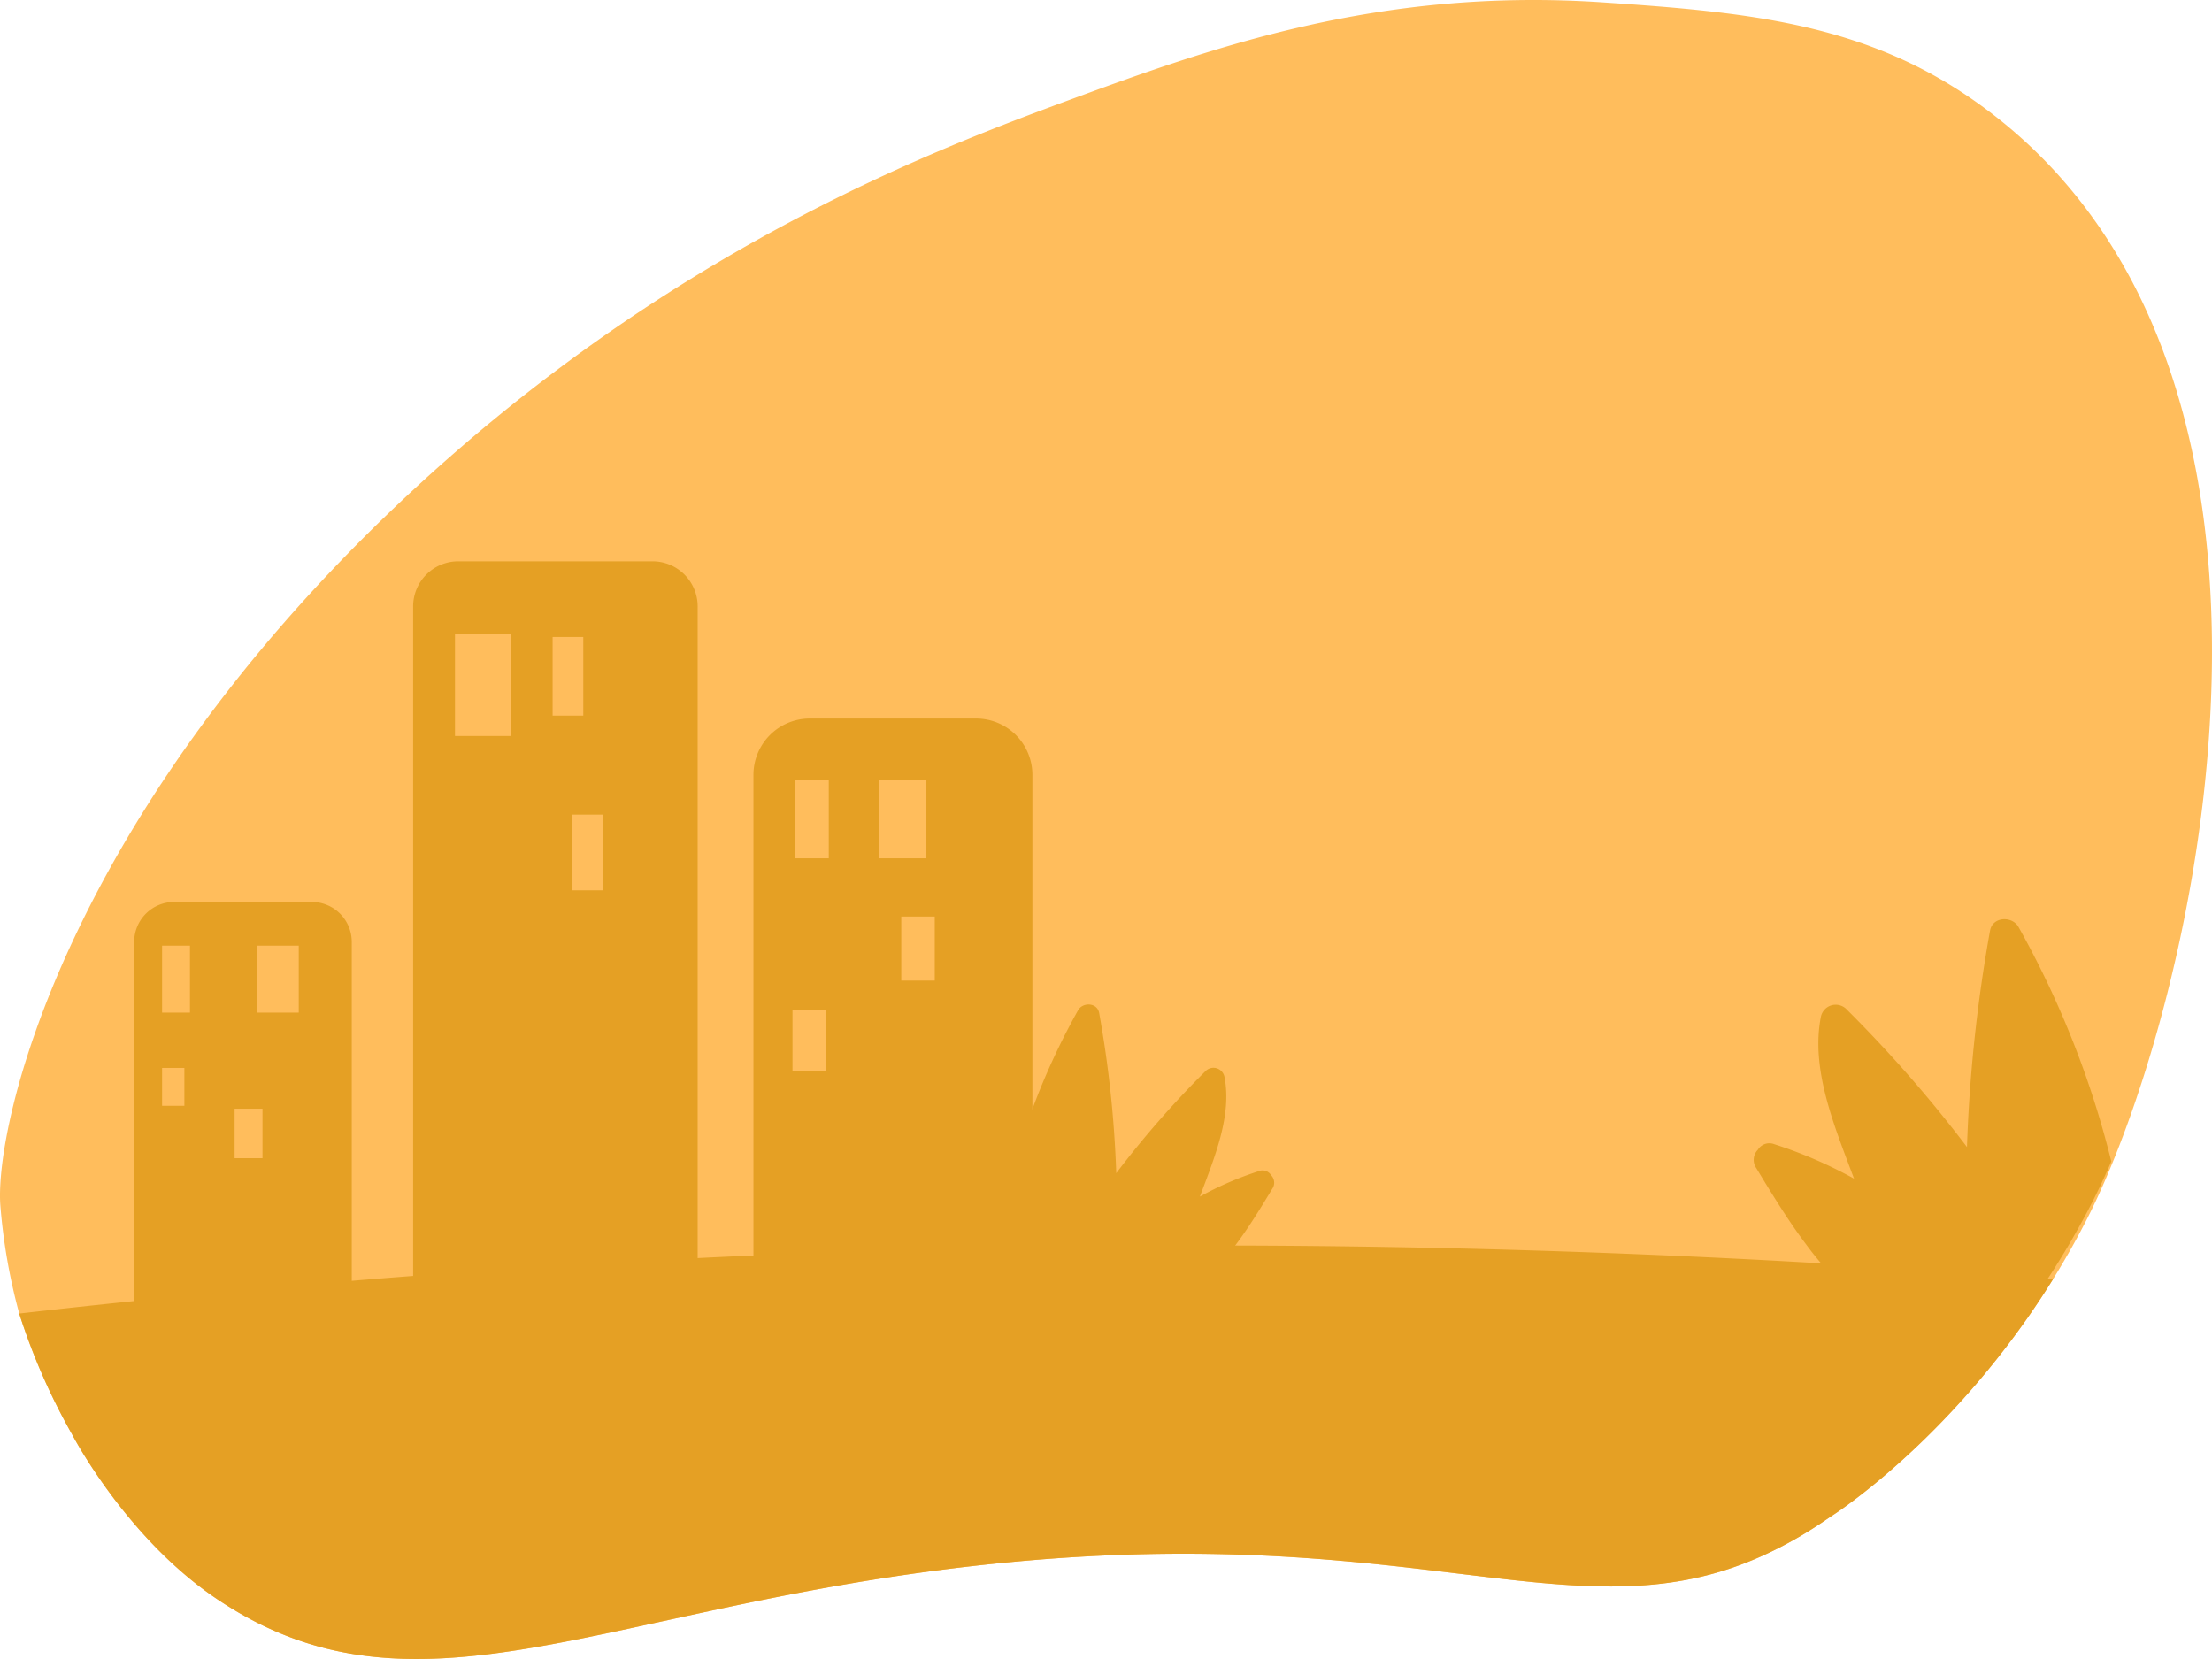 <?xml version="1.0" encoding="UTF-8"?><svg xmlns="http://www.w3.org/2000/svg" width="800" height="600" viewBox="0 0 800 600" x="0px" y="0px" version="1.1" xmlns:xlink="http://www.w3.org/1999/xlink">
  
  <title>city</title>
  <g id="Слой_2" data-name="Слой 2">
    <g id="Слой_1-2" data-name="Слой 1">
      <g>
        <path d="M761.563,426.365c-2.3,5.339-4.6,10.236-6.84,14.627-3.914,7.656-8.03,14.901-12.268,21.725a303.663,303.663,0,0,1-18.896,27.032c-30.568,39.1-60.733,58.265-60.733,58.265-3.147,2.001-19.208,14.122-41.554,20.64-62.175,18.144-122.171-19.05-269.625-2.254-135.155,15.396-201.709,59.961-273.176,11.91C45.443,556.101,26.093,518.792,26.093,518.792A230.312,230.312,0,0,1,6.955,475.069,212.657,212.657,0,0,1,.105,435.727c-1.979-29.257,23.201-139.286,144.265-253.786C240.083,91.417,335.483,55.076,385.485,36.619,438.321,17.116,498.957-4.551,579.375.836c52.854,3.541,95.387,7.582,135.831,36.415C841.282,127.129,799.759,337.898,761.563,426.365Z" style="
        fill: #ffbd5c;
      "/>
        <path d="M763.581,420.047c-2.3,5.339-4.6,10.236-6.84,14.627-3.914,7.656-8.03,14.901-12.268,21.725a303.659,303.659,0,0,1-18.896,27.032c-18.643.474-36.429-.263-52.51-12.647a107.585,107.585,0,0,1-19.784-20.629c-6.638-8.793-12.439-18.344-18.089-27.674a5.219,5.219,0,0,1,.555-6.655,4.861,4.861,0,0,1,5.892-2.032,162.223,162.223,0,0,1,28.894,12.479c-7.092-18.987-15.768-39.521-11.975-58.592a5.474,5.474,0,0,1,9.423-2.496,473.697,473.697,0,0,1,43.401,49.662,544.405,544.405,0,0,1,8.343-78.274c.938-5.149,8.04-5.371,10.31-1.285A340.313,340.313,0,0,1,763.581,420.047Z" style="
        fill: #e5a024;
      "/>
        <path d="M459.711,425.031a3.595,3.595,0,0,0-4.362-1.502,120.184,120.184,0,0,0-21.396,9.235c5.256-14.056,11.677-29.26,8.873-43.389a4.056,4.056,0,0,0-6.983-1.842,351.132,351.132,0,0,0-32.14,36.77,402.461,402.461,0,0,0-6.178-57.958c-.693-3.811-5.951-3.975-7.635-.956a252.571,252.571,0,0,0-26.193,68.499c-5.983-9.959-15.815-19.366-23.062-23.157-2.547-1.348-6.614.321-6.15,3.812,1.733,16.627,3.889,36.682,14.313,50.202,8.338,10.644,21.687,9.765,33.706,10.036,17.688.388,34.629,2.456,49.574-9.054,11.976-9.273,20.205-22.821,28.047-35.765A3.866,3.866,0,0,0,459.711,425.031Z" style="
        fill: #e5a024;
      "/>
        <path d="M165.736,203.001h70.259A16.322,16.322,0,0,1,252.317,219.323V464.159a0,0,0,0,1,0,0H149.415a0,0,0,0,1,0,0V219.323A16.322,16.322,0,0,1,165.736,203.001Z" style="
        fill: #e5a024;
      "/>
        <path d="M292.859,259.866h60.155a20.365,20.365,0,0,1,20.365,20.365v194.458a0,0,0,0,1,0,0H272.494a0,0,0,0,1,0,0V280.232A20.365,20.365,0,0,1,292.859,259.866Z" style="
        fill: #e5a024;
      "/>
        <path d="M62.977,326.209H112.773a14.447,14.447,0,0,1,14.447,14.447v154.042a0,0,0,0,1,0,0H48.53a0,0,0,0,1,0,0V340.656A14.447,14.447,0,0,1,62.977,326.209Z" style="
        fill: #e5a024;
      "/>
        <path d="M742.456,462.716a303.663,303.663,0,0,1-18.896,27.032c-30.568,39.1-60.733,58.265-60.733,58.265-3.147,2.001-19.208,14.122-41.554,20.64-62.175,18.144-122.171-19.05-269.625-2.254-135.155,15.396-201.709,59.961-273.176,11.91C45.443,556.101,26.093,518.792,26.093,518.792A230.312,230.312,0,0,1,6.955,475.069q20.535-2.354,41.575-4.528,38.528-3.981,78.69-7.308,11.032-.916,22.195-1.769,50.241-3.838,102.903-6.455,10.048-.506,20.177-.937,49.438-2.164,100.885-3.064,37.817-.648,76.672-.537c69.641.232,136.78,2.359,201.215,6.002Q697.799,459.094,742.456,462.716Z" style="
        fill: #e5a024;
      "/>
        <rect x="164.547" y="229.328" width="20.177" height="36.857" style="
        fill: #ffbd5c;
      "/>
        <rect x="199.857" y="230.381" width="11.097" height="28.432" style="
        fill: #ffbd5c;
      "/>
        <rect x="287.627" y="281.981" width="12.106" height="28.432" style="
        fill: #ffbd5c;
      "/>
        <rect x="317.892" y="281.981" width="17.15" height="28.432" style="
        fill: #ffbd5c;
      "/>
        <rect x="325.963" y="331.474" width="12.106" height="23.167" style="
        fill: #ffbd5c;
      "/>
        <rect x="286.618" y="365.172" width="12.106" height="22.114" style="
        fill: #ffbd5c;
      "/>
        <rect x="206.919" y="294.617" width="11.097" height="27.379" style="
        fill: #ffbd5c;
      "/>
        <rect x="58.618" y="342.005" width="10.088" height="24.22" style="
        fill: #ffbd5c;
      "/>
        <rect x="92.919" y="342.005" width="15.133" height="24.22" style="
        fill: #ffbd5c;
      "/>
        <rect x="84.848" y="400.976" width="10.088" height="17.902" style="
        fill: #ffbd5c;
      "/>
        <rect x="58.618" y="386.233" width="8.071" height="13.69" style="
        fill: #ffbd5c;
      "/>
      </g>
    </g>
  </g>
</svg>